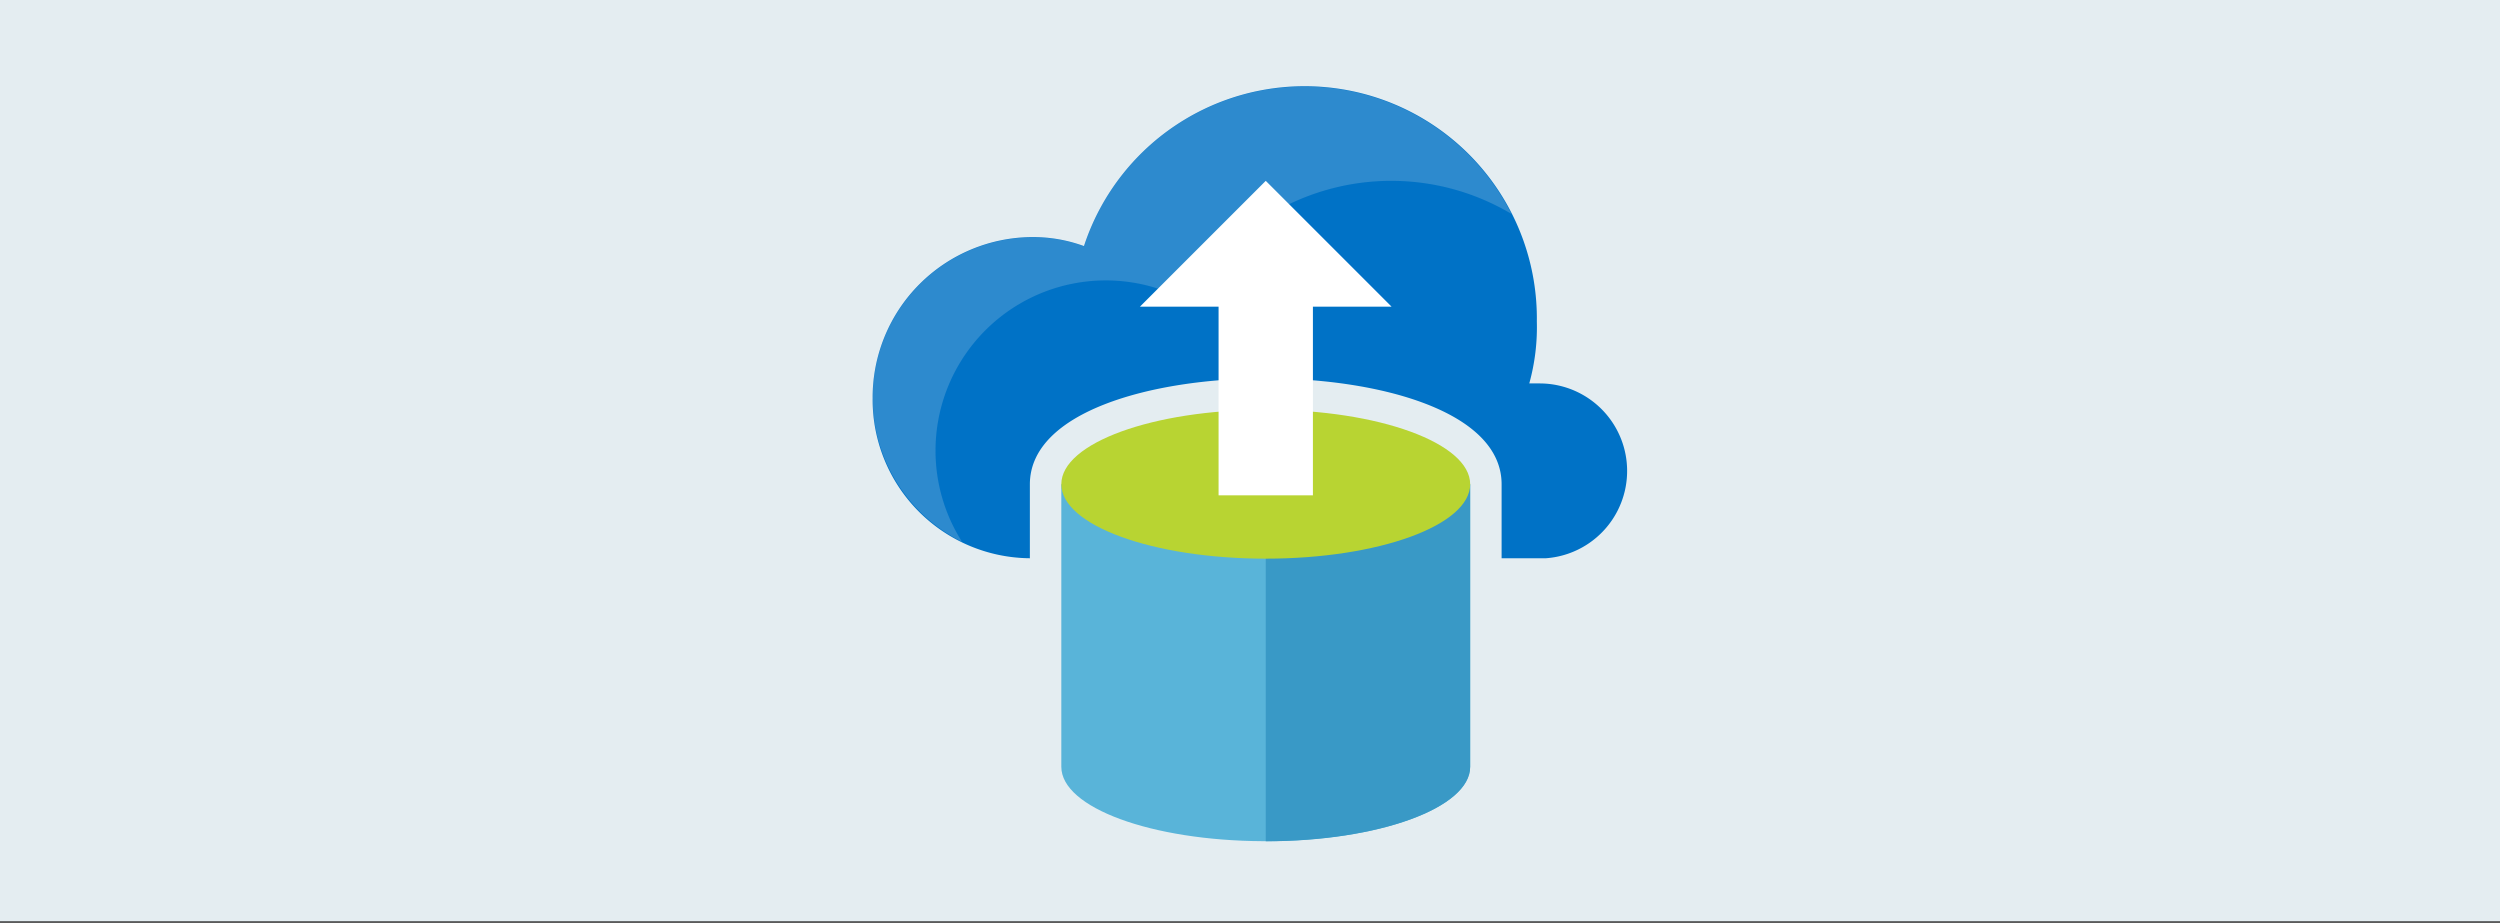 <svg xmlns="http://www.w3.org/2000/svg" viewBox="0 0 298 110">
  <rect x="0" y="0" width="298" height="110" fill="#333333" stroke="none"/>
  <title>4 - adm-service</title>
  <g id="background_blue" data-name="background blue">
    <rect y="-0.181" width="298" height="110" fill="#e4edf1"/>
  </g>
  <g id="Shapes">
    <g>
      <path d="M183.551,45.7h-1.26a25.071,25.071,0,0,0,.9-7.367,27.681,27.681,0,0,0-53.982-9,17.654,17.654,0,0,0-6.122-1.075,19.119,19.119,0,0,0-19.07,19.166V47.5a18.9,18.9,0,0,0,18.743,19.044v-8.81c0-8.674,14.575-12.629,28.116-12.629s28.115,3.94,28.115,12.614v8.825h5.279a10.433,10.433,0,0,0-.72-20.839Z" fill="#0072c6"/>
      <path d="M126.51,57.718V91.405c0,4.873,10.733,8.8,24.033,8.865h.334c13.458,0,24.367-3.977,24.367-8.873V57.722H126.51Z" fill="#59b4d9"/>
      <path d="M150.877,57.718v42.564c13.458,0,24.367-3.978,24.367-8.874V57.722H150.877Z" fill="#3999c6"/>
      <path d="M175.244,57.718c0,4.9-10.909,8.874-24.367,8.874s-24.367-3.974-24.367-8.874,10.909-8.88,24.367-8.88,24.367,3.977,24.367,8.88" fill="#b8d432"/>
      <path d="M111.515,53.737a20.293,20.293,0,0,1,29.9-17.893,28.015,28.015,0,0,1,38.148-10.693q.3.169.6.347a27.643,27.643,0,0,0-50.949,3.857,17.658,17.658,0,0,0-6.122-1.075,19.144,19.144,0,0,0-8.416,36.3A20.206,20.206,0,0,1,111.515,53.737Z" fill="#ecf0f1" opacity="0.19" style="isolation: isolate"/>
      <polygon points="150.877 21.558 135.882 36.553 145.254 36.553 145.254 59.045 156.5 59.045 156.5 36.553 165.872 36.553 150.877 21.558" fill="#fff"/>
    </g>
  </g>
</svg>
